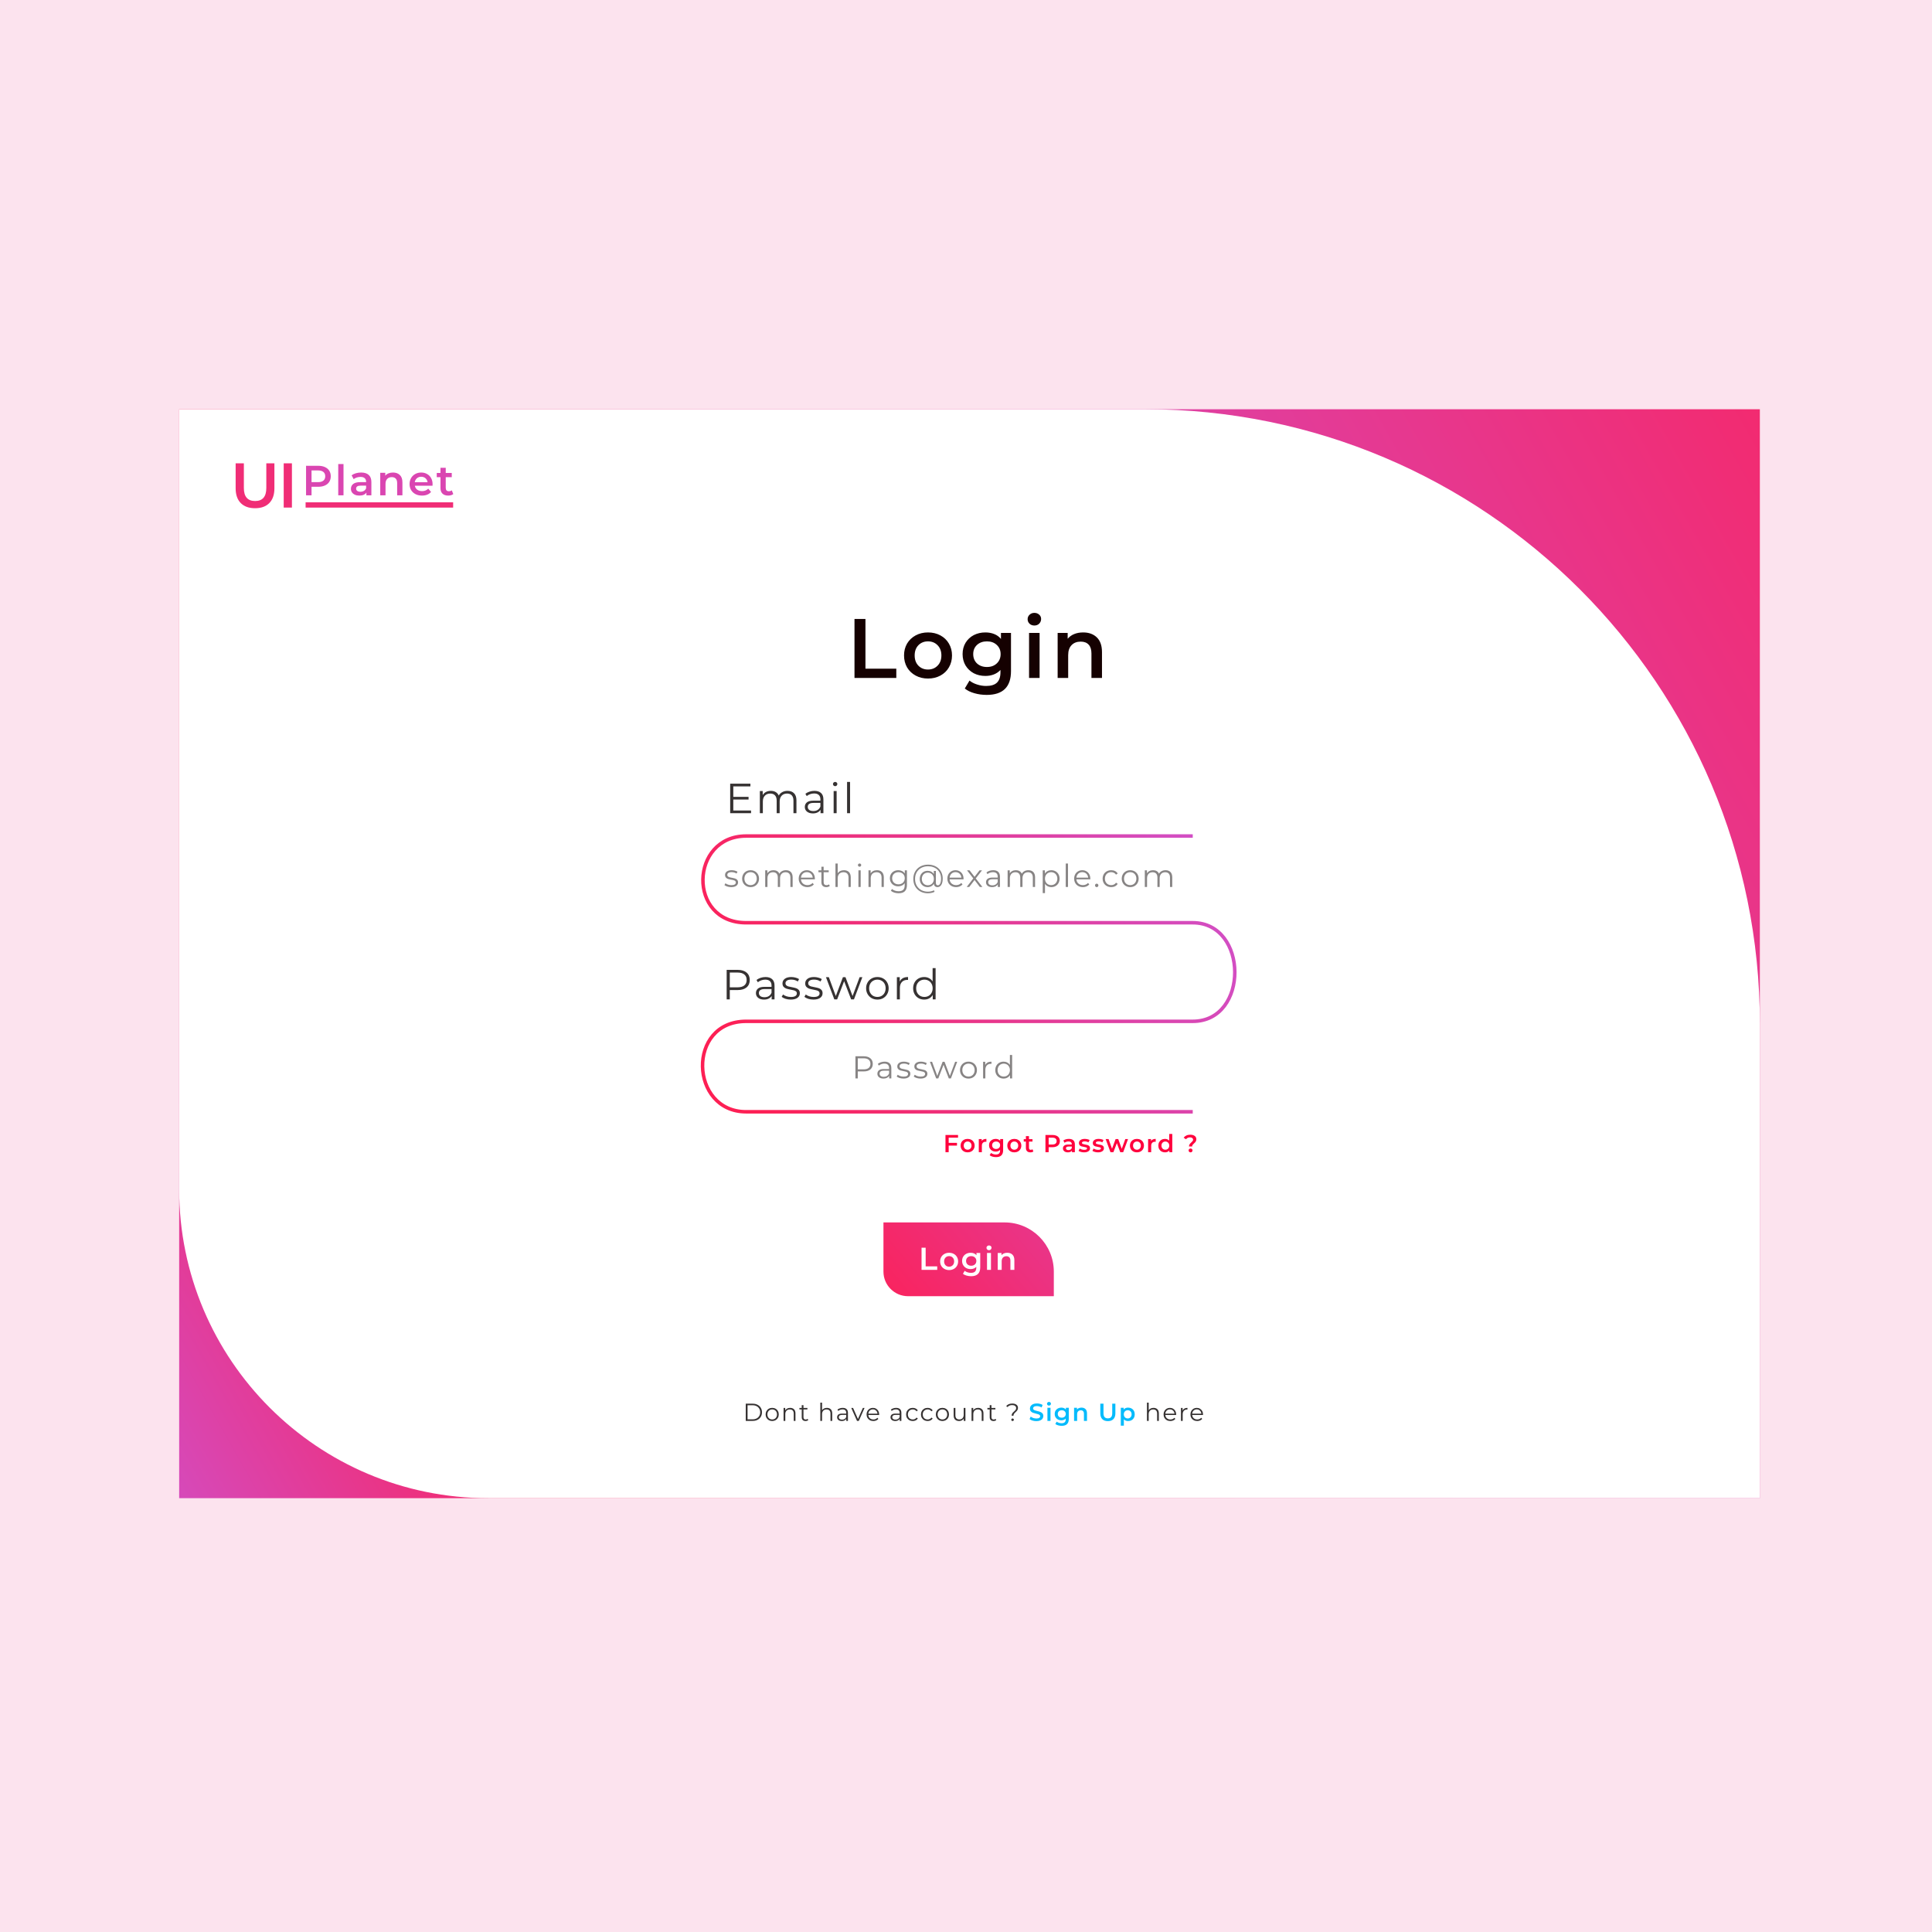 <svg width="1100" height="1100" viewBox="0 0 1100 1100" fill="none" xmlns="http://www.w3.org/2000/svg">
<g filter="url(#filter0_b)">
<rect width="1100" height="1100" fill="#FCE3EE"/>
<g clip-path="url(#clip0)" filter="url(#filter1_dd)">
<rect width="900" height="620" transform="translate(102 233)" fill="white"/>
<rect x="102" y="233" width="900" height="620" fill="url(#paint0_linear)"/>
<path d="M102 233H652C845.3 233 1002 389.7 1002 583V853H278C180.798 853 102 774.202 102 677V233Z" fill="white"/>
<path d="M503 696H572C587.464 696 600 708.536 600 724V738H517C509.268 738 503 731.732 503 724V696Z" fill="url(#paint1_linear)"/>
<path d="M679.1 476H424.817C392.772 476 391.269 525.368 424.817 525.368C458.365 525.368 608.317 525.368 679.1 525.368C710.772 525.368 711.272 581.5 679.1 581.5C640.913 581.5 493.667 581.5 424.817 581.5C390.772 581.5 392.697 633 424.817 633C456.937 633 607.723 633 679.1 633" stroke="url(#paint2_linear)" stroke-width="2"/>
<path d="M416.32 505.09C418.786 505.09 420.226 504.028 420.226 502.39C420.226 498.754 414.088 500.68 414.088 498.124C414.088 497.224 414.844 496.558 416.554 496.558C417.526 496.558 418.516 496.792 419.344 497.368L419.902 496.342C419.11 495.802 417.778 495.46 416.554 495.46C414.142 495.46 412.81 496.612 412.81 498.16C412.81 501.904 418.948 499.96 418.948 502.426C418.948 503.362 418.21 503.974 416.41 503.974C415.078 503.974 413.8 503.506 413.044 502.912L412.468 503.92C413.242 504.586 414.754 505.09 416.32 505.09ZM427.359 505.09C430.131 505.09 432.165 503.074 432.165 500.266C432.165 497.458 430.131 495.46 427.359 495.46C424.587 495.46 422.535 497.458 422.535 500.266C422.535 503.074 424.587 505.09 427.359 505.09ZM427.359 503.956C425.343 503.956 423.831 502.48 423.831 500.266C423.831 498.052 425.343 496.576 427.359 496.576C429.375 496.576 430.869 498.052 430.869 500.266C430.869 502.48 429.375 503.956 427.359 503.956ZM447.482 495.46C445.772 495.46 444.422 496.234 443.738 497.458C443.162 496.126 441.938 495.46 440.372 495.46C438.788 495.46 437.564 496.126 436.898 497.26V495.532H435.674V505H436.952V500.032C436.952 497.872 438.194 496.612 440.12 496.612C441.848 496.612 442.856 497.638 442.856 499.636V505H444.134V500.032C444.134 497.872 445.358 496.612 447.302 496.612C449.012 496.612 450.02 497.638 450.02 499.636V505H451.298V499.51C451.298 496.792 449.786 495.46 447.482 495.46ZM463.961 500.266C463.961 497.422 462.035 495.46 459.371 495.46C456.707 495.46 454.745 497.458 454.745 500.266C454.745 503.074 456.761 505.09 459.713 505.09C461.207 505.09 462.521 504.55 463.367 503.542L462.647 502.714C461.927 503.542 460.901 503.956 459.749 503.956C457.679 503.956 456.167 502.642 456.023 500.662H463.943C463.943 500.518 463.961 500.374 463.961 500.266ZM459.371 496.558C461.225 496.558 462.575 497.854 462.737 499.708H456.023C456.185 497.854 457.535 496.558 459.371 496.558ZM471.998 503.506C471.638 503.83 471.116 503.992 470.594 503.992C469.532 503.992 468.956 503.38 468.956 502.264V496.612H471.836V495.532H468.956V493.462H467.678V495.532H465.986V496.612H467.678V502.336C467.678 504.082 468.668 505.09 470.45 505.09C471.188 505.09 471.944 504.874 472.448 504.424L471.998 503.506ZM480.499 495.46C478.897 495.46 477.655 496.09 476.953 497.188V491.644H475.675V505H476.953V500.032C476.953 497.872 478.231 496.612 480.265 496.612C482.065 496.612 483.109 497.638 483.109 499.636V505H484.387V499.51C484.387 496.792 482.803 495.46 480.499 495.46ZM489.404 493.462C489.944 493.462 490.34 493.048 490.34 492.526C490.34 492.04 489.926 491.644 489.404 491.644C488.882 491.644 488.468 492.058 488.468 492.544C488.468 493.048 488.882 493.462 489.404 493.462ZM488.756 505H490.034V495.532H488.756V505ZM499.314 495.46C497.676 495.46 496.398 496.126 495.714 497.278V495.532H494.49V505H495.768V500.032C495.768 497.872 497.046 496.612 499.08 496.612C500.88 496.612 501.924 497.638 501.924 499.636V505H503.202V499.51C503.202 496.792 501.618 495.46 499.314 495.46ZM515.149 495.532V497.35C514.357 496.108 512.989 495.46 511.405 495.46C508.705 495.46 506.653 497.314 506.653 500.032C506.653 502.75 508.705 504.64 511.405 504.64C512.953 504.64 514.303 504.01 515.095 502.804V504.01C515.095 506.35 513.997 507.448 511.603 507.448C510.145 507.448 508.777 506.962 507.877 506.152L507.229 507.124C508.219 508.06 509.911 508.582 511.639 508.582C514.771 508.582 516.373 507.106 516.373 503.848V495.532H515.149ZM511.531 503.506C509.443 503.506 507.949 502.084 507.949 500.032C507.949 497.98 509.443 496.576 511.531 496.576C513.619 496.576 515.131 497.98 515.131 500.032C515.131 502.084 513.619 503.506 511.531 503.506ZM528.407 492.292C523.439 492.292 520.001 495.64 520.001 500.428C520.001 505.198 523.385 508.6 528.335 508.6C529.541 508.6 531.017 508.33 532.097 507.772L531.791 506.89C530.747 507.43 529.415 507.682 528.335 507.682C523.961 507.682 520.991 504.694 520.991 500.428C520.991 496.162 523.997 493.21 528.407 493.21C532.763 493.21 535.805 496.018 535.805 500.248C535.805 502.678 535.085 504.064 533.969 504.064C533.357 504.064 532.853 503.704 532.853 502.696V495.874H531.683V497.692C530.945 496.486 529.667 495.802 528.119 495.802C525.563 495.802 523.655 497.728 523.655 500.428C523.655 503.146 525.563 505.09 528.119 505.09C529.703 505.09 530.999 504.37 531.719 503.128C531.791 504.37 532.583 505.09 533.753 505.09C535.607 505.09 536.741 503.29 536.741 500.23C536.741 495.514 533.285 492.292 528.407 492.292ZM528.281 504.046C526.283 504.046 524.843 502.588 524.843 500.428C524.843 498.268 526.283 496.846 528.281 496.846C530.225 496.846 531.701 498.25 531.701 500.428C531.701 502.624 530.225 504.046 528.281 504.046ZM548.607 500.266C548.607 497.422 546.681 495.46 544.017 495.46C541.353 495.46 539.391 497.458 539.391 500.266C539.391 503.074 541.407 505.09 544.359 505.09C545.853 505.09 547.167 504.55 548.013 503.542L547.293 502.714C546.573 503.542 545.547 503.956 544.395 503.956C542.325 503.956 540.812 502.642 540.669 500.662H548.589C548.589 500.518 548.607 500.374 548.607 500.266ZM544.017 496.558C545.871 496.558 547.221 497.854 547.383 499.708H540.669C540.831 497.854 542.181 496.558 544.017 496.558ZM559.332 505L555.552 500.14L559.116 495.532H557.712L554.868 499.24L552.024 495.532H550.584L554.148 500.14L550.404 505H551.844L554.868 501.04L557.874 505H559.332ZM565.496 495.46C564.002 495.46 562.598 495.928 561.644 496.738L562.22 497.692C562.994 497.008 564.146 496.576 565.37 496.576C567.134 496.576 568.052 497.458 568.052 499.078V499.654H565.046C562.328 499.654 561.392 500.878 561.392 502.336C561.392 503.974 562.706 505.09 564.848 505.09C566.414 505.09 567.53 504.496 568.106 503.524V505H569.33V499.132C569.33 496.684 567.944 495.46 565.496 495.46ZM565.046 504.082C563.534 504.082 562.652 503.398 562.652 502.3C562.652 501.328 563.246 500.608 565.082 500.608H568.052V502.156C567.548 503.398 566.486 504.082 565.046 504.082ZM585.509 495.46C583.799 495.46 582.449 496.234 581.765 497.458C581.189 496.126 579.965 495.46 578.399 495.46C576.815 495.46 575.591 496.126 574.925 497.26V495.532H573.701V505H574.979V500.032C574.979 497.872 576.221 496.612 578.147 496.612C579.875 496.612 580.883 497.638 580.883 499.636V505H582.161V500.032C582.161 497.872 583.385 496.612 585.329 496.612C587.039 496.612 588.047 497.638 588.047 499.636V505H589.325V499.51C589.325 496.792 587.813 495.46 585.509 495.46ZM598.569 495.46C597.003 495.46 595.689 496.144 594.915 497.404V495.532H593.691V508.492H594.969V503.218C595.761 504.442 597.057 505.09 598.569 505.09C601.269 505.09 603.285 503.146 603.285 500.266C603.285 497.404 601.269 495.46 598.569 495.46ZM598.479 503.956C596.463 503.956 594.951 502.48 594.951 500.266C594.951 498.07 596.463 496.576 598.479 496.576C600.477 496.576 602.007 498.07 602.007 500.266C602.007 502.48 600.477 503.956 598.479 503.956ZM606.79 505H608.068V491.644H606.79V505ZM620.786 500.266C620.786 497.422 618.86 495.46 616.196 495.46C613.532 495.46 611.57 497.458 611.57 500.266C611.57 503.074 613.586 505.09 616.538 505.09C618.032 505.09 619.346 504.55 620.192 503.542L619.472 502.714C618.752 503.542 617.726 503.956 616.574 503.956C614.504 503.956 612.992 502.642 612.848 500.662H620.768C620.768 500.518 620.786 500.374 620.786 500.266ZM616.196 496.558C618.05 496.558 619.4 497.854 619.562 499.708H612.848C613.01 497.854 614.36 496.558 616.196 496.558ZM624.413 505.09C624.935 505.09 625.385 504.658 625.385 504.1C625.385 503.542 624.935 503.128 624.413 503.128C623.891 503.128 623.459 503.542 623.459 504.1C623.459 504.658 623.891 505.09 624.413 505.09ZM632.662 505.09C634.264 505.09 635.614 504.442 636.37 503.218L635.416 502.57C634.768 503.524 633.76 503.956 632.662 503.956C630.592 503.956 629.08 502.498 629.08 500.266C629.08 498.052 630.592 496.576 632.662 496.576C633.76 496.576 634.768 497.026 635.416 497.98L636.37 497.332C635.614 496.09 634.264 495.46 632.662 495.46C629.836 495.46 627.784 497.44 627.784 500.266C627.784 503.092 629.836 505.09 632.662 505.09ZM643.492 505.09C646.264 505.09 648.298 503.074 648.298 500.266C648.298 497.458 646.264 495.46 643.492 495.46C640.72 495.46 638.668 497.458 638.668 500.266C638.668 503.074 640.72 505.09 643.492 505.09ZM643.492 503.956C641.476 503.956 639.964 502.48 639.964 500.266C639.964 498.052 641.476 496.576 643.492 496.576C645.508 496.576 647.002 498.052 647.002 500.266C647.002 502.48 645.508 503.956 643.492 503.956ZM663.615 495.46C661.905 495.46 660.555 496.234 659.871 497.458C659.295 496.126 658.071 495.46 656.505 495.46C654.921 495.46 653.697 496.126 653.031 497.26V495.532H651.807V505H653.085V500.032C653.085 497.872 654.327 496.612 656.253 496.612C657.981 496.612 658.989 497.638 658.989 499.636V505H660.267V500.032C660.267 497.872 661.491 496.612 663.435 496.612C665.145 496.612 666.153 497.638 666.153 499.636V505H667.431V499.51C667.431 496.792 665.919 495.46 663.615 495.46Z" fill="#878484"/>
<path d="M420.024 552.2C422.168 552.2 423.848 552.712 425.064 553.736C426.28 554.76 426.888 556.168 426.888 557.96C426.888 559.752 426.28 561.16 425.064 562.184C423.848 563.192 422.168 563.696 420.024 563.696H415.512V569H413.736V552.2H420.024ZM419.976 562.136C421.64 562.136 422.912 561.776 423.792 561.056C424.672 560.32 425.112 559.288 425.112 557.96C425.112 556.6 424.672 555.56 423.792 554.84C422.912 554.104 421.64 553.736 419.976 553.736H415.512V562.136H419.976ZM435.867 556.28C437.515 556.28 438.779 556.696 439.659 557.528C440.539 558.344 440.979 559.56 440.979 561.176V569H439.347V567.032C438.963 567.688 438.395 568.2 437.643 568.568C436.907 568.936 436.027 569.12 435.003 569.12C433.595 569.12 432.475 568.784 431.643 568.112C430.811 567.44 430.395 566.552 430.395 565.448C430.395 564.376 430.779 563.512 431.547 562.856C432.331 562.2 433.571 561.872 435.267 561.872H439.275V561.104C439.275 560.016 438.971 559.192 438.363 558.632C437.755 558.056 436.867 557.768 435.699 557.768C434.899 557.768 434.131 557.904 433.395 558.176C432.659 558.432 432.027 558.792 431.499 559.256L430.731 557.984C431.371 557.44 432.139 557.024 433.035 556.736C433.931 556.432 434.875 556.28 435.867 556.28ZM435.267 567.776C436.227 567.776 437.051 567.56 437.739 567.128C438.427 566.68 438.939 566.04 439.275 565.208V563.144H435.315C433.155 563.144 432.075 563.896 432.075 565.4C432.075 566.136 432.355 566.72 432.915 567.152C433.475 567.568 434.259 567.776 435.267 567.776ZM450.191 569.12C449.167 569.12 448.183 568.976 447.239 568.688C446.311 568.384 445.583 568.008 445.055 567.56L445.823 566.216C446.351 566.632 447.015 566.976 447.815 567.248C448.615 567.504 449.447 567.632 450.311 567.632C451.463 567.632 452.311 567.456 452.855 567.104C453.415 566.736 453.695 566.224 453.695 565.568C453.695 565.104 453.543 564.744 453.239 564.488C452.935 564.216 452.551 564.016 452.087 563.888C451.623 563.744 451.007 563.608 450.239 563.48C449.215 563.288 448.391 563.096 447.767 562.904C447.143 562.696 446.607 562.352 446.159 561.872C445.727 561.392 445.511 560.728 445.511 559.88C445.511 558.824 445.951 557.96 446.831 557.288C447.711 556.616 448.935 556.28 450.503 556.28C451.319 556.28 452.135 556.392 452.951 556.616C453.767 556.824 454.439 557.104 454.967 557.456L454.223 558.824C453.183 558.104 451.943 557.744 450.503 557.744C449.415 557.744 448.591 557.936 448.031 558.32C447.487 558.704 447.215 559.208 447.215 559.832C447.215 560.312 447.367 560.696 447.671 560.984C447.991 561.272 448.383 561.488 448.847 561.632C449.311 561.76 449.951 561.896 450.767 562.04C451.775 562.232 452.583 562.424 453.191 562.616C453.799 562.808 454.319 563.136 454.751 563.6C455.183 564.064 455.399 564.704 455.399 565.52C455.399 566.624 454.935 567.504 454.007 568.16C453.095 568.8 451.823 569.12 450.191 569.12ZM463.133 569.12C462.109 569.12 461.125 568.976 460.181 568.688C459.253 568.384 458.525 568.008 457.997 567.56L458.765 566.216C459.293 566.632 459.957 566.976 460.757 567.248C461.557 567.504 462.389 567.632 463.253 567.632C464.405 567.632 465.253 567.456 465.797 567.104C466.357 566.736 466.637 566.224 466.637 565.568C466.637 565.104 466.485 564.744 466.181 564.488C465.877 564.216 465.493 564.016 465.029 563.888C464.565 563.744 463.949 563.608 463.181 563.48C462.157 563.288 461.333 563.096 460.709 562.904C460.085 562.696 459.549 562.352 459.101 561.872C458.669 561.392 458.453 560.728 458.453 559.88C458.453 558.824 458.893 557.96 459.773 557.288C460.653 556.616 461.877 556.28 463.445 556.28C464.261 556.28 465.077 556.392 465.893 556.616C466.709 556.824 467.381 557.104 467.909 557.456L467.165 558.824C466.125 558.104 464.885 557.744 463.445 557.744C462.357 557.744 461.533 557.936 460.973 558.32C460.429 558.704 460.157 559.208 460.157 559.832C460.157 560.312 460.309 560.696 460.613 560.984C460.933 561.272 461.325 561.488 461.789 561.632C462.253 561.76 462.893 561.896 463.709 562.04C464.717 562.232 465.525 562.424 466.133 562.616C466.741 562.808 467.261 563.136 467.693 563.6C468.125 564.064 468.341 564.704 468.341 565.52C468.341 566.624 467.877 567.504 466.949 568.16C466.037 568.8 464.765 569.12 463.133 569.12ZM490.985 556.376L486.209 569H484.601L480.617 558.656L476.633 569H475.025L470.273 556.376H471.905L475.865 567.104L479.921 556.376H481.385L485.417 567.104L489.425 556.376H490.985ZM499.559 569.12C498.343 569.12 497.247 568.848 496.271 568.304C495.295 567.744 494.527 566.976 493.967 566C493.407 565.024 493.127 563.92 493.127 562.688C493.127 561.456 493.407 560.352 493.967 559.376C494.527 558.4 495.295 557.64 496.271 557.096C497.247 556.552 498.343 556.28 499.559 556.28C500.775 556.28 501.871 556.552 502.847 557.096C503.823 557.64 504.583 558.4 505.127 559.376C505.687 560.352 505.967 561.456 505.967 562.688C505.967 563.92 505.687 565.024 505.127 566C504.583 566.976 503.823 567.744 502.847 568.304C501.871 568.848 500.775 569.12 499.559 569.12ZM499.559 567.608C500.455 567.608 501.255 567.408 501.959 567.008C502.679 566.592 503.239 566.008 503.639 565.256C504.039 564.504 504.239 563.648 504.239 562.688C504.239 561.728 504.039 560.872 503.639 560.12C503.239 559.368 502.679 558.792 501.959 558.392C501.255 557.976 500.455 557.768 499.559 557.768C498.663 557.768 497.855 557.976 497.135 558.392C496.431 558.792 495.871 559.368 495.455 560.12C495.055 560.872 494.855 561.728 494.855 562.688C494.855 563.648 495.055 564.504 495.455 565.256C495.871 566.008 496.431 566.592 497.135 567.008C497.855 567.408 498.663 567.608 499.559 567.608ZM512.278 558.848C512.678 558 513.27 557.36 514.054 556.928C514.854 556.496 515.838 556.28 517.006 556.28V557.936L516.598 557.912C515.27 557.912 514.23 558.32 513.478 559.136C512.726 559.952 512.35 561.096 512.35 562.568V569H510.646V556.376H512.278V558.848ZM532.694 551.192V569H531.062V566.504C530.55 567.352 529.87 568 529.022 568.448C528.19 568.896 527.246 569.12 526.19 569.12C525.006 569.12 523.934 568.848 522.974 568.304C522.014 567.76 521.262 567 520.718 566.024C520.174 565.048 519.902 563.936 519.902 562.688C519.902 561.44 520.174 560.328 520.718 559.352C521.262 558.376 522.014 557.624 522.974 557.096C523.934 556.552 525.006 556.28 526.19 556.28C527.214 556.28 528.134 556.496 528.95 556.928C529.782 557.344 530.462 557.96 530.99 558.776V551.192H532.694ZM526.334 567.608C527.214 567.608 528.006 567.408 528.71 567.008C529.43 566.592 529.99 566.008 530.39 565.256C530.806 564.504 531.014 563.648 531.014 562.688C531.014 561.728 530.806 560.872 530.39 560.12C529.99 559.368 529.43 558.792 528.71 558.392C528.006 557.976 527.214 557.768 526.334 557.768C525.438 557.768 524.63 557.976 523.91 558.392C523.206 558.792 522.646 559.368 522.23 560.12C521.83 560.872 521.63 561.728 521.63 562.688C521.63 563.648 521.83 564.504 522.23 565.256C522.646 566.008 523.206 566.592 523.91 567.008C524.63 567.408 525.438 567.608 526.334 567.608Z" fill="#363232"/>
<path d="M491.768 601.4C493.376 601.4 494.636 601.784 495.548 602.552C496.46 603.32 496.916 604.376 496.916 605.72C496.916 607.064 496.46 608.12 495.548 608.888C494.636 609.644 493.376 610.022 491.768 610.022H488.384V614H487.052V601.4H491.768ZM491.732 608.852C492.98 608.852 493.934 608.582 494.594 608.042C495.254 607.49 495.584 606.716 495.584 605.72C495.584 604.7 495.254 603.92 494.594 603.38C493.934 602.828 492.98 602.552 491.732 602.552H488.384V608.852H491.732ZM503.65 604.46C504.886 604.46 505.834 604.772 506.494 605.396C507.154 606.008 507.484 606.92 507.484 608.132V614H506.26V612.524C505.972 613.016 505.546 613.4 504.982 613.676C504.43 613.952 503.77 614.09 503.002 614.09C501.946 614.09 501.106 613.838 500.482 613.334C499.858 612.83 499.546 612.164 499.546 611.336C499.546 610.532 499.834 609.884 500.41 609.392C500.998 608.9 501.928 608.654 503.2 608.654H506.206V608.078C506.206 607.262 505.978 606.644 505.522 606.224C505.066 605.792 504.4 605.576 503.524 605.576C502.924 605.576 502.348 605.678 501.796 605.882C501.244 606.074 500.77 606.344 500.374 606.692L499.798 605.738C500.278 605.33 500.854 605.018 501.526 604.802C502.198 604.574 502.906 604.46 503.65 604.46ZM503.2 613.082C503.92 613.082 504.538 612.92 505.054 612.596C505.57 612.26 505.954 611.78 506.206 611.156V609.608H503.236C501.616 609.608 500.806 610.172 500.806 611.3C500.806 611.852 501.016 612.29 501.436 612.614C501.856 612.926 502.444 613.082 503.2 613.082ZM514.393 614.09C513.625 614.09 512.887 613.982 512.179 613.766C511.483 613.538 510.937 613.256 510.541 612.92L511.117 611.912C511.513 612.224 512.011 612.482 512.611 612.686C513.211 612.878 513.835 612.974 514.483 612.974C515.347 612.974 515.983 612.842 516.391 612.578C516.811 612.302 517.021 611.918 517.021 611.426C517.021 611.078 516.907 610.808 516.679 610.616C516.451 610.412 516.163 610.262 515.815 610.166C515.467 610.058 515.005 609.956 514.429 609.86C513.661 609.716 513.043 609.572 512.575 609.428C512.107 609.272 511.705 609.014 511.369 608.654C511.045 608.294 510.883 607.796 510.883 607.16C510.883 606.368 511.213 605.72 511.873 605.216C512.533 604.712 513.451 604.46 514.627 604.46C515.239 604.46 515.851 604.544 516.463 604.712C517.075 604.868 517.579 605.078 517.975 605.342L517.417 606.368C516.637 605.828 515.707 605.558 514.627 605.558C513.811 605.558 513.193 605.702 512.773 605.99C512.365 606.278 512.161 606.656 512.161 607.124C512.161 607.484 512.275 607.772 512.503 607.988C512.743 608.204 513.037 608.366 513.385 608.474C513.733 608.57 514.213 608.672 514.825 608.78C515.581 608.924 516.187 609.068 516.643 609.212C517.099 609.356 517.489 609.602 517.813 609.95C518.137 610.298 518.299 610.778 518.299 611.39C518.299 612.218 517.951 612.878 517.255 613.37C516.571 613.85 515.617 614.09 514.393 614.09ZM524.1 614.09C523.332 614.09 522.594 613.982 521.886 613.766C521.19 613.538 520.644 613.256 520.248 612.92L520.824 611.912C521.22 612.224 521.718 612.482 522.318 612.686C522.918 612.878 523.542 612.974 524.19 612.974C525.054 612.974 525.69 612.842 526.098 612.578C526.518 612.302 526.728 611.918 526.728 611.426C526.728 611.078 526.614 610.808 526.386 610.616C526.158 610.412 525.87 610.262 525.522 610.166C525.174 610.058 524.712 609.956 524.136 609.86C523.368 609.716 522.75 609.572 522.282 609.428C521.814 609.272 521.412 609.014 521.076 608.654C520.752 608.294 520.59 607.796 520.59 607.16C520.59 606.368 520.92 605.72 521.58 605.216C522.24 604.712 523.158 604.46 524.334 604.46C524.946 604.46 525.558 604.544 526.17 604.712C526.782 604.868 527.286 605.078 527.682 605.342L527.124 606.368C526.344 605.828 525.414 605.558 524.334 605.558C523.518 605.558 522.9 605.702 522.48 605.99C522.072 606.278 521.868 606.656 521.868 607.124C521.868 607.484 521.982 607.772 522.21 607.988C522.45 608.204 522.744 608.366 523.092 608.474C523.44 608.57 523.92 608.672 524.532 608.78C525.288 608.924 525.894 609.068 526.35 609.212C526.806 609.356 527.196 609.602 527.52 609.95C527.844 610.298 528.006 610.778 528.006 611.39C528.006 612.218 527.658 612.878 526.962 613.37C526.278 613.85 525.324 614.09 524.1 614.09ZM544.989 604.532L541.407 614H540.201L537.213 606.242L534.225 614H533.019L529.455 604.532H530.679L533.649 612.578L536.691 604.532H537.789L540.813 612.578L543.819 604.532H544.989ZM551.42 614.09C550.508 614.09 549.686 613.886 548.954 613.478C548.222 613.058 547.646 612.482 547.226 611.75C546.806 611.018 546.596 610.19 546.596 609.266C546.596 608.342 546.806 607.514 547.226 606.782C547.646 606.05 548.222 605.48 548.954 605.072C549.686 604.664 550.508 604.46 551.42 604.46C552.332 604.46 553.154 604.664 553.886 605.072C554.618 605.48 555.188 606.05 555.596 606.782C556.016 607.514 556.226 608.342 556.226 609.266C556.226 610.19 556.016 611.018 555.596 611.75C555.188 612.482 554.618 613.058 553.886 613.478C553.154 613.886 552.332 614.09 551.42 614.09ZM551.42 612.956C552.092 612.956 552.692 612.806 553.22 612.506C553.76 612.194 554.18 611.756 554.48 611.192C554.78 610.628 554.93 609.986 554.93 609.266C554.93 608.546 554.78 607.904 554.48 607.34C554.18 606.776 553.76 606.344 553.22 606.044C552.692 605.732 552.092 605.576 551.42 605.576C550.748 605.576 550.142 605.732 549.602 606.044C549.074 606.344 548.654 606.776 548.342 607.34C548.042 607.904 547.892 608.546 547.892 609.266C547.892 609.986 548.042 610.628 548.342 611.192C548.654 611.756 549.074 612.194 549.602 612.506C550.142 612.806 550.748 612.956 551.42 612.956ZM560.959 606.386C561.259 605.75 561.703 605.27 562.291 604.946C562.891 604.622 563.629 604.46 564.505 604.46V605.702L564.199 605.684C563.203 605.684 562.423 605.99 561.859 606.602C561.295 607.214 561.013 608.072 561.013 609.176V614H559.735V604.532H560.959V606.386ZM576.271 600.644V614H575.047V612.128C574.663 612.764 574.153 613.25 573.517 613.586C572.893 613.922 572.185 614.09 571.393 614.09C570.505 614.09 569.701 613.886 568.981 613.478C568.261 613.07 567.697 612.5 567.289 611.768C566.881 611.036 566.677 610.202 566.677 609.266C566.677 608.33 566.881 607.496 567.289 606.764C567.697 606.032 568.261 605.468 568.981 605.072C569.701 604.664 570.505 604.46 571.393 604.46C572.161 604.46 572.851 604.622 573.463 604.946C574.087 605.258 574.597 605.72 574.993 606.332V600.644H576.271ZM571.501 612.956C572.161 612.956 572.755 612.806 573.283 612.506C573.823 612.194 574.243 611.756 574.543 611.192C574.855 610.628 575.011 609.986 575.011 609.266C575.011 608.546 574.855 607.904 574.543 607.34C574.243 606.776 573.823 606.344 573.283 606.044C572.755 605.732 572.161 605.576 571.501 605.576C570.829 605.576 570.223 605.732 569.683 606.044C569.155 606.344 568.735 606.776 568.423 607.34C568.123 607.904 567.973 608.546 567.973 609.266C567.973 609.986 568.123 610.628 568.423 611.192C568.735 611.756 569.155 612.194 569.683 612.506C570.223 612.806 570.829 612.956 571.501 612.956Z" fill="#878484"/>
<path d="M486.512 352.4H492.752V380.72H510.32V386H486.512V352.4ZM528.356 386.336C525.764 386.336 523.428 385.776 521.348 384.656C519.268 383.536 517.636 381.984 516.452 380C515.3 377.984 514.724 375.712 514.724 373.184C514.724 370.656 515.3 368.4 516.452 366.416C517.636 364.432 519.268 362.88 521.348 361.76C523.428 360.64 525.764 360.08 528.356 360.08C530.98 360.08 533.332 360.64 535.412 361.76C537.492 362.88 539.108 364.432 540.26 366.416C541.444 368.4 542.036 370.656 542.036 373.184C542.036 375.712 541.444 377.984 540.26 380C539.108 381.984 537.492 383.536 535.412 384.656C533.332 385.776 530.98 386.336 528.356 386.336ZM528.356 381.2C530.564 381.2 532.388 380.464 533.828 378.992C535.268 377.52 535.988 375.584 535.988 373.184C535.988 370.784 535.268 368.848 533.828 367.376C532.388 365.904 530.564 365.168 528.356 365.168C526.148 365.168 524.324 365.904 522.884 367.376C521.476 368.848 520.772 370.784 520.772 373.184C520.772 375.584 521.476 377.52 522.884 378.992C524.324 380.464 526.148 381.2 528.356 381.2ZM575.614 360.368V382.112C575.614 391.136 571.006 395.648 561.79 395.648C559.326 395.648 556.99 395.328 554.782 394.688C552.574 394.08 550.75 393.184 549.31 392L551.998 387.488C553.118 388.416 554.526 389.152 556.222 389.696C557.95 390.272 559.694 390.56 561.454 390.56C564.27 390.56 566.334 389.92 567.646 388.64C568.958 387.36 569.614 385.408 569.614 382.784V381.44C568.59 382.56 567.342 383.408 565.87 383.984C564.398 384.56 562.782 384.848 561.022 384.848C558.59 384.848 556.382 384.336 554.398 383.312C552.446 382.256 550.894 380.784 549.742 378.896C548.622 377.008 548.062 374.848 548.062 372.416C548.062 369.984 548.622 367.84 549.742 365.984C550.894 364.096 552.446 362.64 554.398 361.616C556.382 360.592 558.59 360.08 561.022 360.08C562.878 360.08 564.558 360.384 566.062 360.992C567.598 361.6 568.878 362.528 569.902 363.776V360.368H575.614ZM561.934 379.76C564.206 379.76 566.062 379.088 567.502 377.744C568.974 376.368 569.71 374.592 569.71 372.416C569.71 370.272 568.974 368.528 567.502 367.184C566.062 365.84 564.206 365.168 561.934 365.168C559.63 365.168 557.742 365.84 556.27 367.184C554.83 368.528 554.11 370.272 554.11 372.416C554.11 374.592 554.83 376.368 556.27 377.744C557.742 379.088 559.63 379.76 561.934 379.76ZM585.902 360.368H591.902V386H585.902V360.368ZM588.926 356.144C587.838 356.144 586.926 355.808 586.19 355.136C585.454 354.432 585.086 353.568 585.086 352.544C585.086 351.52 585.454 350.672 586.19 350C586.926 349.296 587.838 348.944 588.926 348.944C590.014 348.944 590.926 349.28 591.662 349.952C592.398 350.592 592.766 351.408 592.766 352.4C592.766 353.456 592.398 354.352 591.662 355.088C590.958 355.792 590.046 356.144 588.926 356.144ZM616.721 360.08C619.953 360.08 622.545 361.024 624.497 362.912C626.449 364.8 627.425 367.6 627.425 371.312V386H621.425V372.08C621.425 369.84 620.897 368.16 619.841 367.04C618.785 365.888 617.281 365.312 615.329 365.312C613.121 365.312 611.377 365.984 610.097 367.328C608.817 368.64 608.177 370.544 608.177 373.04V386H602.177V360.368H607.889V363.68C608.881 362.496 610.129 361.6 611.633 360.992C613.137 360.384 614.833 360.08 616.721 360.08Z" fill="#150101"/>
<path d="M427.616 461.464V463H415.736V446.2H427.256V447.736H417.512V453.712H426.2V455.224H417.512V461.464H427.616ZM448.375 450.28C449.959 450.28 451.199 450.736 452.095 451.648C453.007 452.56 453.463 453.904 453.463 455.68V463H451.759V455.848C451.759 454.536 451.439 453.536 450.799 452.848C450.175 452.16 449.287 451.816 448.135 451.816C446.823 451.816 445.791 452.224 445.039 453.04C444.287 453.84 443.911 454.952 443.911 456.376V463H442.207V455.848C442.207 454.536 441.887 453.536 441.247 452.848C440.623 452.16 439.727 451.816 438.559 451.816C437.263 451.816 436.231 452.224 435.463 453.04C434.711 453.84 434.335 454.952 434.335 456.376V463H432.631V450.376H434.263V452.68C434.711 451.912 435.335 451.32 436.135 450.904C436.935 450.488 437.855 450.28 438.895 450.28C439.951 450.28 440.863 450.504 441.631 450.952C442.415 451.4 442.999 452.064 443.383 452.944C443.847 452.112 444.511 451.464 445.375 451C446.255 450.52 447.255 450.28 448.375 450.28ZM463.7 450.28C465.348 450.28 466.612 450.696 467.492 451.528C468.372 452.344 468.812 453.56 468.812 455.176V463H467.18V461.032C466.796 461.688 466.228 462.2 465.476 462.568C464.74 462.936 463.86 463.12 462.836 463.12C461.428 463.12 460.308 462.784 459.476 462.112C458.644 461.44 458.228 460.552 458.228 459.448C458.228 458.376 458.612 457.512 459.38 456.856C460.164 456.2 461.404 455.872 463.1 455.872H467.108V455.104C467.108 454.016 466.804 453.192 466.196 452.632C465.588 452.056 464.7 451.768 463.532 451.768C462.732 451.768 461.964 451.904 461.228 452.176C460.492 452.432 459.86 452.792 459.332 453.256L458.564 451.984C459.204 451.44 459.972 451.024 460.868 450.736C461.764 450.432 462.708 450.28 463.7 450.28ZM463.1 461.776C464.06 461.776 464.884 461.56 465.572 461.128C466.26 460.68 466.772 460.04 467.108 459.208V457.144H463.148C460.988 457.144 459.908 457.896 459.908 459.4C459.908 460.136 460.188 460.72 460.748 461.152C461.308 461.568 462.092 461.776 463.1 461.776ZM474.64 450.376H476.344V463H474.64V450.376ZM475.504 447.616C475.152 447.616 474.856 447.496 474.616 447.256C474.376 447.016 474.256 446.728 474.256 446.392C474.256 446.072 474.376 445.792 474.616 445.552C474.856 445.312 475.152 445.192 475.504 445.192C475.856 445.192 476.152 445.312 476.392 445.552C476.632 445.776 476.752 446.048 476.752 446.368C476.752 446.72 476.632 447.016 476.392 447.256C476.152 447.496 475.856 447.616 475.504 447.616ZM482.285 445.192H483.989V463H482.285V445.192Z" fill="#363232"/>
<path d="M524.692 710.4H527.032V721.02H533.62V723H524.692V710.4ZM540.384 723.126C539.411 723.126 538.535 722.916 537.755 722.496C536.975 722.076 536.363 721.494 535.919 720.75C535.487 719.994 535.271 719.142 535.271 718.194C535.271 717.246 535.487 716.4 535.919 715.656C536.363 714.912 536.975 714.33 537.755 713.91C538.535 713.49 539.411 713.28 540.384 713.28C541.367 713.28 542.249 713.49 543.029 713.91C543.81 714.33 544.416 714.912 544.848 715.656C545.292 716.4 545.514 717.246 545.514 718.194C545.514 719.142 545.292 719.994 544.848 720.75C544.416 721.494 543.81 722.076 543.029 722.496C542.249 722.916 541.367 723.126 540.384 723.126ZM540.384 721.2C541.212 721.2 541.896 720.924 542.435 720.372C542.976 719.82 543.246 719.094 543.246 718.194C543.246 717.294 542.976 716.568 542.435 716.016C541.896 715.464 541.212 715.188 540.384 715.188C539.556 715.188 538.871 715.464 538.331 716.016C537.803 716.568 537.539 717.294 537.539 718.194C537.539 719.094 537.803 719.82 538.331 720.372C538.871 720.924 539.556 721.2 540.384 721.2ZM558.105 713.388V721.542C558.105 724.926 556.377 726.618 552.921 726.618C551.997 726.618 551.121 726.498 550.293 726.258C549.465 726.03 548.781 725.694 548.241 725.25L549.249 723.558C549.669 723.906 550.197 724.182 550.833 724.386C551.481 724.602 552.135 724.71 552.795 724.71C553.851 724.71 554.625 724.47 555.117 723.99C555.609 723.51 555.855 722.778 555.855 721.794V721.29C555.471 721.71 555.003 722.028 554.451 722.244C553.899 722.46 553.293 722.568 552.633 722.568C551.721 722.568 550.893 722.376 550.149 721.992C549.417 721.596 548.835 721.044 548.403 720.336C547.983 719.628 547.773 718.818 547.773 717.906C547.773 716.994 547.983 716.19 548.403 715.494C548.835 714.786 549.417 714.24 550.149 713.856C550.893 713.472 551.721 713.28 552.633 713.28C553.329 713.28 553.959 713.394 554.523 713.622C555.099 713.85 555.579 714.198 555.963 714.666V713.388H558.105ZM552.975 720.66C553.827 720.66 554.523 720.408 555.063 719.904C555.615 719.388 555.891 718.722 555.891 717.906C555.891 717.102 555.615 716.448 555.063 715.944C554.523 715.44 553.827 715.188 552.975 715.188C552.111 715.188 551.403 715.44 550.851 715.944C550.311 716.448 550.041 717.102 550.041 717.906C550.041 718.722 550.311 719.388 550.851 719.904C551.403 720.408 552.111 720.66 552.975 720.66ZM561.963 713.388H564.213V723H561.963V713.388ZM563.097 711.804C562.689 711.804 562.347 711.678 562.071 711.426C561.795 711.162 561.657 710.838 561.657 710.454C561.657 710.07 561.795 709.752 562.071 709.5C562.347 709.236 562.689 709.104 563.097 709.104C563.505 709.104 563.847 709.23 564.123 709.482C564.399 709.722 564.537 710.028 564.537 710.4C564.537 710.796 564.399 711.132 564.123 711.408C563.859 711.672 563.517 711.804 563.097 711.804ZM573.52 713.28C574.732 713.28 575.704 713.634 576.436 714.342C577.168 715.05 577.534 716.1 577.534 717.492V723H575.284V717.78C575.284 716.94 575.086 716.31 574.69 715.89C574.294 715.458 573.73 715.242 572.998 715.242C572.17 715.242 571.516 715.494 571.036 715.998C570.556 716.49 570.316 717.204 570.316 718.14V723H568.066V713.388H570.208V714.63C570.58 714.186 571.048 713.85 571.612 713.622C572.176 713.394 572.812 713.28 573.52 713.28Z" fill="white"/>
<path d="M540.136 647.726V650.708H544.868V652.248H540.136V656H538.316V646.2H545.47V647.726H540.136ZM550.917 656.098C550.161 656.098 549.48 655.935 548.873 655.608C548.266 655.281 547.79 654.829 547.445 654.25C547.109 653.662 546.941 652.999 546.941 652.262C546.941 651.525 547.109 650.867 547.445 650.288C547.79 649.709 548.266 649.257 548.873 648.93C549.48 648.603 550.161 648.44 550.917 648.44C551.682 648.44 552.368 648.603 552.975 648.93C553.582 649.257 554.053 649.709 554.389 650.288C554.734 650.867 554.907 651.525 554.907 652.262C554.907 652.999 554.734 653.662 554.389 654.25C554.053 654.829 553.582 655.281 552.975 655.608C552.368 655.935 551.682 656.098 550.917 656.098ZM550.917 654.6C551.561 654.6 552.093 654.385 552.513 653.956C552.933 653.527 553.143 652.962 553.143 652.262C553.143 651.562 552.933 650.997 552.513 650.568C552.093 650.139 551.561 649.924 550.917 649.924C550.273 649.924 549.741 650.139 549.321 650.568C548.91 650.997 548.705 651.562 548.705 652.262C548.705 652.962 548.91 653.527 549.321 653.956C549.741 654.385 550.273 654.6 550.917 654.6ZM558.946 649.616C559.45 648.832 560.337 648.44 561.606 648.44V650.106C561.457 650.078 561.322 650.064 561.2 650.064C560.519 650.064 559.987 650.265 559.604 650.666C559.222 651.058 559.03 651.627 559.03 652.374V656H557.28V648.524H558.946V649.616ZM571.143 648.524V654.866C571.143 657.498 569.799 658.814 567.111 658.814C566.392 658.814 565.711 658.721 565.067 658.534C564.423 658.357 563.891 658.095 563.471 657.75L564.255 656.434C564.581 656.705 564.992 656.919 565.487 657.078C565.991 657.246 566.499 657.33 567.013 657.33C567.834 657.33 568.436 657.143 568.819 656.77C569.201 656.397 569.393 655.827 569.393 655.062V654.67C569.094 654.997 568.73 655.244 568.301 655.412C567.871 655.58 567.4 655.664 566.887 655.664C566.177 655.664 565.533 655.515 564.955 655.216C564.385 654.908 563.933 654.479 563.597 653.928C563.27 653.377 563.107 652.747 563.107 652.038C563.107 651.329 563.27 650.703 563.597 650.162C563.933 649.611 564.385 649.187 564.955 648.888C565.533 648.589 566.177 648.44 566.887 648.44C567.428 648.44 567.918 648.529 568.357 648.706C568.805 648.883 569.178 649.154 569.477 649.518V648.524H571.143ZM567.153 654.18C567.815 654.18 568.357 653.984 568.777 653.592C569.206 653.191 569.421 652.673 569.421 652.038C569.421 651.413 569.206 650.904 568.777 650.512C568.357 650.12 567.815 649.924 567.153 649.924C566.481 649.924 565.93 650.12 565.501 650.512C565.081 650.904 564.871 651.413 564.871 652.038C564.871 652.673 565.081 653.191 565.501 653.592C565.93 653.984 566.481 654.18 567.153 654.18ZM577.503 656.098C576.747 656.098 576.066 655.935 575.459 655.608C574.853 655.281 574.377 654.829 574.031 654.25C573.695 653.662 573.527 652.999 573.527 652.262C573.527 651.525 573.695 650.867 574.031 650.288C574.377 649.709 574.853 649.257 575.459 648.93C576.066 648.603 576.747 648.44 577.503 648.44C578.269 648.44 578.955 648.603 579.561 648.93C580.168 649.257 580.639 649.709 580.975 650.288C581.321 650.867 581.493 651.525 581.493 652.262C581.493 652.999 581.321 653.662 580.975 654.25C580.639 654.829 580.168 655.281 579.561 655.608C578.955 655.935 578.269 656.098 577.503 656.098ZM577.503 654.6C578.147 654.6 578.679 654.385 579.099 653.956C579.519 653.527 579.729 652.962 579.729 652.262C579.729 651.562 579.519 650.997 579.099 650.568C578.679 650.139 578.147 649.924 577.503 649.924C576.859 649.924 576.327 650.139 575.907 650.568C575.497 650.997 575.291 651.562 575.291 652.262C575.291 652.962 575.497 653.527 575.907 653.956C576.327 654.385 576.859 654.6 577.503 654.6ZM588.361 655.594C588.155 655.762 587.903 655.888 587.605 655.972C587.315 656.056 587.007 656.098 586.681 656.098C585.859 656.098 585.225 655.883 584.777 655.454C584.329 655.025 584.105 654.399 584.105 653.578V649.98H582.873V648.58H584.105V646.872H585.855V648.58H587.857V649.98H585.855V653.536C585.855 653.9 585.943 654.18 586.121 654.376C586.298 654.563 586.555 654.656 586.891 654.656C587.283 654.656 587.609 654.553 587.871 654.348L588.361 655.594ZM599.269 646.2C600.119 646.2 600.856 646.34 601.481 646.62C602.116 646.9 602.601 647.301 602.937 647.824C603.273 648.347 603.441 648.967 603.441 649.686C603.441 650.395 603.273 651.016 602.937 651.548C602.601 652.071 602.116 652.472 601.481 652.752C600.856 653.032 600.119 653.172 599.269 653.172H597.057V656H595.237V646.2H599.269ZM599.185 651.632C599.979 651.632 600.581 651.464 600.991 651.128C601.402 650.792 601.607 650.311 601.607 649.686C601.607 649.061 601.402 648.58 600.991 648.244C600.581 647.908 599.979 647.74 599.185 647.74H597.057V651.632H599.185ZM608.579 648.44C609.68 648.44 610.52 648.706 611.099 649.238C611.687 649.761 611.981 650.554 611.981 651.618V656H610.329V655.09C610.114 655.417 609.806 655.669 609.405 655.846C609.013 656.014 608.537 656.098 607.977 656.098C607.417 656.098 606.927 656.005 606.507 655.818C606.087 655.622 605.76 655.356 605.527 655.02C605.303 654.675 605.191 654.287 605.191 653.858C605.191 653.186 605.438 652.649 605.933 652.248C606.437 651.837 607.225 651.632 608.299 651.632H610.231V651.52C610.231 650.997 610.072 650.596 609.755 650.316C609.447 650.036 608.985 649.896 608.369 649.896C607.949 649.896 607.533 649.961 607.123 650.092C606.721 650.223 606.381 650.405 606.101 650.638L605.415 649.364C605.807 649.065 606.278 648.837 606.829 648.678C607.379 648.519 607.963 648.44 608.579 648.44ZM608.341 654.824C608.779 654.824 609.167 654.726 609.503 654.53C609.848 654.325 610.091 654.035 610.231 653.662V652.794H608.425C607.417 652.794 606.913 653.125 606.913 653.788C606.913 654.105 607.039 654.357 607.291 654.544C607.543 654.731 607.893 654.824 608.341 654.824ZM617.237 656.098C616.63 656.098 616.037 656.019 615.459 655.86C614.88 655.701 614.418 655.501 614.073 655.258L614.745 653.928C615.081 654.152 615.482 654.334 615.949 654.474C616.425 654.605 616.891 654.67 617.349 654.67C618.394 654.67 618.917 654.395 618.917 653.844C618.917 653.583 618.781 653.401 618.511 653.298C618.249 653.195 617.825 653.097 617.237 653.004C616.621 652.911 616.117 652.803 615.725 652.682C615.342 652.561 615.006 652.351 614.717 652.052C614.437 651.744 614.297 651.319 614.297 650.778C614.297 650.069 614.591 649.504 615.179 649.084C615.776 648.655 616.579 648.44 617.587 648.44C618.1 648.44 618.613 648.501 619.127 648.622C619.64 648.734 620.06 648.888 620.387 649.084L619.715 650.414C619.08 650.041 618.366 649.854 617.573 649.854C617.059 649.854 616.667 649.933 616.397 650.092C616.135 650.241 616.005 650.442 616.005 650.694C616.005 650.974 616.145 651.175 616.425 651.296C616.714 651.408 617.157 651.515 617.755 651.618C618.352 651.711 618.842 651.819 619.225 651.94C619.607 652.061 619.934 652.267 620.205 652.556C620.485 652.845 620.625 653.256 620.625 653.788C620.625 654.488 620.321 655.048 619.715 655.468C619.108 655.888 618.282 656.098 617.237 656.098ZM625.142 656.098C624.535 656.098 623.942 656.019 623.364 655.86C622.785 655.701 622.323 655.501 621.978 655.258L622.65 653.928C622.986 654.152 623.387 654.334 623.854 654.474C624.33 654.605 624.796 654.67 625.254 654.67C626.299 654.67 626.822 654.395 626.822 653.844C626.822 653.583 626.686 653.401 626.416 653.298C626.154 653.195 625.73 653.097 625.142 653.004C624.526 652.911 624.022 652.803 623.63 652.682C623.247 652.561 622.911 652.351 622.622 652.052C622.342 651.744 622.202 651.319 622.202 650.778C622.202 650.069 622.496 649.504 623.084 649.084C623.681 648.655 624.484 648.44 625.492 648.44C626.005 648.44 626.518 648.501 627.032 648.622C627.545 648.734 627.965 648.888 628.292 649.084L627.62 650.414C626.985 650.041 626.271 649.854 625.478 649.854C624.964 649.854 624.572 649.933 624.302 650.092C624.04 650.241 623.91 650.442 623.91 650.694C623.91 650.974 624.05 651.175 624.33 651.296C624.619 651.408 625.062 651.515 625.66 651.618C626.257 651.711 626.747 651.819 627.13 651.94C627.512 652.061 627.839 652.267 628.11 652.556C628.39 652.845 628.53 653.256 628.53 653.788C628.53 654.488 628.226 655.048 627.62 655.468C627.013 655.888 626.187 656.098 625.142 656.098ZM642.262 648.524L639.504 656H637.824L635.892 650.848L633.932 656H632.252L629.508 648.524H631.16L633.134 654.04L635.192 648.524H636.662L638.678 654.068L640.708 648.524H642.262ZM647.32 656.098C646.564 656.098 645.883 655.935 645.276 655.608C644.669 655.281 644.193 654.829 643.848 654.25C643.512 653.662 643.344 652.999 643.344 652.262C643.344 651.525 643.512 650.867 643.848 650.288C644.193 649.709 644.669 649.257 645.276 648.93C645.883 648.603 646.564 648.44 647.32 648.44C648.085 648.44 648.771 648.603 649.378 648.93C649.985 649.257 650.456 649.709 650.792 650.288C651.137 650.867 651.31 651.525 651.31 652.262C651.31 652.999 651.137 653.662 650.792 654.25C650.456 654.829 649.985 655.281 649.378 655.608C648.771 655.935 648.085 656.098 647.32 656.098ZM647.32 654.6C647.964 654.6 648.496 654.385 648.916 653.956C649.336 653.527 649.546 652.962 649.546 652.262C649.546 651.562 649.336 650.997 648.916 650.568C648.496 650.139 647.964 649.924 647.32 649.924C646.676 649.924 646.144 650.139 645.724 650.568C645.313 650.997 645.108 651.562 645.108 652.262C645.108 652.962 645.313 653.527 645.724 653.956C646.144 654.385 646.676 654.6 647.32 654.6ZM655.35 649.616C655.854 648.832 656.74 648.44 658.01 648.44V650.106C657.86 650.078 657.725 650.064 657.604 650.064C656.922 650.064 656.39 650.265 656.008 650.666C655.625 651.058 655.434 651.627 655.434 652.374V656H653.684V648.524H655.35V649.616ZM667.448 645.612V656H665.768V655.034C665.478 655.389 665.119 655.655 664.69 655.832C664.27 656.009 663.803 656.098 663.29 656.098C662.571 656.098 661.922 655.939 661.344 655.622C660.774 655.305 660.326 654.857 660 654.278C659.673 653.69 659.51 653.018 659.51 652.262C659.51 651.506 659.673 650.839 660 650.26C660.326 649.681 660.774 649.233 661.344 648.916C661.922 648.599 662.571 648.44 663.29 648.44C663.784 648.44 664.237 648.524 664.648 648.692C665.058 648.86 665.408 649.112 665.698 649.448V645.612H667.448ZM663.5 654.6C663.92 654.6 664.298 654.507 664.634 654.32C664.97 654.124 665.236 653.849 665.432 653.494C665.628 653.139 665.726 652.729 665.726 652.262C665.726 651.795 665.628 651.385 665.432 651.03C665.236 650.675 664.97 650.405 664.634 650.218C664.298 650.022 663.92 649.924 663.5 649.924C663.08 649.924 662.702 650.022 662.366 650.218C662.03 650.405 661.764 650.675 661.568 651.03C661.372 651.385 661.274 651.795 661.274 652.262C661.274 652.729 661.372 653.139 661.568 653.494C661.764 653.849 662.03 654.124 662.366 654.32C662.702 654.507 663.08 654.6 663.5 654.6ZM676.966 652.752C676.966 652.248 677.078 651.833 677.302 651.506C677.536 651.17 677.872 650.806 678.31 650.414C678.646 650.115 678.894 649.859 679.052 649.644C679.22 649.42 679.304 649.168 679.304 648.888C679.304 648.496 679.146 648.179 678.828 647.936C678.511 647.693 678.086 647.572 677.554 647.572C676.546 647.572 675.786 647.931 675.272 648.65L673.914 647.768C674.316 647.217 674.834 646.797 675.468 646.508C676.103 646.209 676.85 646.06 677.708 646.06C678.754 646.06 679.584 646.289 680.2 646.746C680.826 647.194 681.138 647.815 681.138 648.608C681.138 648.991 681.073 649.327 680.942 649.616C680.821 649.905 680.672 650.153 680.494 650.358C680.317 650.554 680.084 650.783 679.794 651.044C679.44 651.361 679.174 651.641 678.996 651.884C678.828 652.127 678.744 652.416 678.744 652.752H676.966ZM677.862 656.098C677.536 656.098 677.265 655.995 677.05 655.79C676.845 655.575 676.742 655.314 676.742 655.006C676.742 654.698 676.845 654.441 677.05 654.236C677.265 654.031 677.536 653.928 677.862 653.928C678.18 653.928 678.441 654.031 678.646 654.236C678.861 654.441 678.968 654.698 678.968 655.006C678.968 655.314 678.861 655.575 678.646 655.79C678.441 655.995 678.18 656.098 677.862 656.098Z" fill="#FF003D"/>
<path d="M424.596 799.2H428.586C429.622 799.2 430.537 799.41 431.33 799.83C432.123 800.241 432.739 800.819 433.178 801.566C433.617 802.303 433.836 803.148 433.836 804.1C433.836 805.052 433.617 805.901 433.178 806.648C432.739 807.385 432.123 807.964 431.33 808.384C430.537 808.795 429.622 809 428.586 809H424.596V799.2ZM428.53 808.104C429.389 808.104 430.14 807.936 430.784 807.6C431.428 807.255 431.927 806.783 432.282 806.186C432.637 805.579 432.814 804.884 432.814 804.1C432.814 803.316 432.637 802.625 432.282 802.028C431.927 801.421 431.428 800.95 430.784 800.614C430.14 800.269 429.389 800.096 428.53 800.096H425.632V808.104H428.53ZM439.662 809.07C438.953 809.07 438.314 808.911 437.744 808.594C437.175 808.267 436.727 807.819 436.4 807.25C436.074 806.681 435.91 806.037 435.91 805.318C435.91 804.599 436.074 803.955 436.4 803.386C436.727 802.817 437.175 802.373 437.744 802.056C438.314 801.739 438.953 801.58 439.662 801.58C440.372 801.58 441.011 801.739 441.58 802.056C442.15 802.373 442.593 802.817 442.91 803.386C443.237 803.955 443.4 804.599 443.4 805.318C443.4 806.037 443.237 806.681 442.91 807.25C442.593 807.819 442.15 808.267 441.58 808.594C441.011 808.911 440.372 809.07 439.662 809.07ZM439.662 808.188C440.185 808.188 440.652 808.071 441.062 807.838C441.482 807.595 441.809 807.255 442.042 806.816C442.276 806.377 442.392 805.878 442.392 805.318C442.392 804.758 442.276 804.259 442.042 803.82C441.809 803.381 441.482 803.045 441.062 802.812C440.652 802.569 440.185 802.448 439.662 802.448C439.14 802.448 438.668 802.569 438.248 802.812C437.838 803.045 437.511 803.381 437.268 803.82C437.035 804.259 436.918 804.758 436.918 805.318C436.918 805.878 437.035 806.377 437.268 806.816C437.511 807.255 437.838 807.595 438.248 807.838C438.668 808.071 439.14 808.188 439.662 808.188ZM449.882 801.58C450.806 801.58 451.538 801.851 452.08 802.392C452.63 802.924 452.906 803.703 452.906 804.73V809H451.912V804.828C451.912 804.063 451.72 803.479 451.338 803.078C450.955 802.677 450.409 802.476 449.7 802.476C448.906 802.476 448.276 802.714 447.81 803.19C447.352 803.657 447.124 804.305 447.124 805.136V809H446.13V801.636H447.082V802.994C447.352 802.546 447.726 802.201 448.202 801.958C448.687 801.706 449.247 801.58 449.882 801.58ZM460.182 808.552C459.996 808.72 459.762 808.851 459.482 808.944C459.212 809.028 458.927 809.07 458.628 809.07C457.938 809.07 457.406 808.883 457.032 808.51C456.659 808.137 456.472 807.609 456.472 806.928V802.476H455.156V801.636H456.472V800.026H457.466V801.636H459.706V802.476H457.466V806.872C457.466 807.311 457.574 807.647 457.788 807.88C458.012 808.104 458.33 808.216 458.74 808.216C458.946 808.216 459.142 808.183 459.328 808.118C459.524 808.053 459.692 807.959 459.832 807.838L460.182 808.552ZM470.808 801.58C471.732 801.58 472.465 801.851 473.006 802.392C473.557 802.924 473.832 803.703 473.832 804.73V809H472.838V804.828C472.838 804.063 472.647 803.479 472.264 803.078C471.881 802.677 471.335 802.476 470.626 802.476C469.833 802.476 469.203 802.714 468.736 803.19C468.279 803.657 468.05 804.305 468.05 805.136V809H467.056V798.612H468.05V802.924C468.321 802.495 468.694 802.163 469.17 801.93C469.646 801.697 470.192 801.58 470.808 801.58ZM479.807 801.58C480.768 801.58 481.505 801.823 482.019 802.308C482.532 802.784 482.789 803.493 482.789 804.436V809H481.837V807.852C481.613 808.235 481.281 808.533 480.843 808.748C480.413 808.963 479.9 809.07 479.303 809.07C478.481 809.07 477.828 808.874 477.343 808.482C476.857 808.09 476.615 807.572 476.615 806.928C476.615 806.303 476.839 805.799 477.287 805.416C477.744 805.033 478.467 804.842 479.457 804.842H481.795V804.394C481.795 803.759 481.617 803.279 481.263 802.952C480.908 802.616 480.39 802.448 479.709 802.448C479.242 802.448 478.794 802.527 478.365 802.686C477.935 802.835 477.567 803.045 477.259 803.316L476.811 802.574C477.184 802.257 477.632 802.014 478.155 801.846C478.677 801.669 479.228 801.58 479.807 801.58ZM479.457 808.286C480.017 808.286 480.497 808.16 480.899 807.908C481.3 807.647 481.599 807.273 481.795 806.788V805.584H479.485C478.225 805.584 477.595 806.023 477.595 806.9C477.595 807.329 477.758 807.67 478.085 807.922C478.411 808.165 478.869 808.286 479.457 808.286ZM492.24 801.636L488.964 809H487.942L484.68 801.636H485.716L488.474 807.908L491.26 801.636H492.24ZM500.546 805.626H494.386C494.442 806.391 494.736 807.012 495.268 807.488C495.8 807.955 496.472 808.188 497.284 808.188C497.742 808.188 498.162 808.109 498.544 807.95C498.927 807.782 499.258 807.539 499.538 807.222L500.098 807.866C499.772 808.258 499.361 808.557 498.866 808.762C498.381 808.967 497.844 809.07 497.256 809.07C496.5 809.07 495.828 808.911 495.24 808.594C494.662 808.267 494.209 807.819 493.882 807.25C493.556 806.681 493.392 806.037 493.392 805.318C493.392 804.599 493.546 803.955 493.854 803.386C494.172 802.817 494.601 802.373 495.142 802.056C495.693 801.739 496.309 801.58 496.99 801.58C497.672 801.58 498.283 801.739 498.824 802.056C499.366 802.373 499.79 802.817 500.098 803.386C500.406 803.946 500.56 804.59 500.56 805.318L500.546 805.626ZM496.99 802.434C496.281 802.434 495.684 802.663 495.198 803.12C494.722 803.568 494.452 804.156 494.386 804.884H499.608C499.543 804.156 499.268 803.568 498.782 803.12C498.306 802.663 497.709 802.434 496.99 802.434ZM510.224 801.58C511.185 801.58 511.922 801.823 512.436 802.308C512.949 802.784 513.206 803.493 513.206 804.436V809H512.254V807.852C512.03 808.235 511.698 808.533 511.26 808.748C510.83 808.963 510.317 809.07 509.72 809.07C508.898 809.07 508.245 808.874 507.76 808.482C507.274 808.09 507.032 807.572 507.032 806.928C507.032 806.303 507.256 805.799 507.704 805.416C508.161 805.033 508.884 804.842 509.874 804.842H512.212V804.394C512.212 803.759 512.034 803.279 511.68 802.952C511.325 802.616 510.807 802.448 510.126 802.448C509.659 802.448 509.211 802.527 508.782 802.686C508.352 802.835 507.984 803.045 507.676 803.316L507.228 802.574C507.601 802.257 508.049 802.014 508.572 801.846C509.094 801.669 509.645 801.58 510.224 801.58ZM509.874 808.286C510.434 808.286 510.914 808.16 511.316 807.908C511.717 807.647 512.016 807.273 512.212 806.788V805.584H509.902C508.642 805.584 508.012 806.023 508.012 806.9C508.012 807.329 508.175 807.67 508.502 807.922C508.828 808.165 509.286 808.286 509.874 808.286ZM519.685 809.07C518.957 809.07 518.304 808.911 517.725 808.594C517.156 808.277 516.708 807.833 516.381 807.264C516.054 806.685 515.891 806.037 515.891 805.318C515.891 804.599 516.054 803.955 516.381 803.386C516.708 802.817 517.156 802.373 517.725 802.056C518.304 801.739 518.957 801.58 519.685 801.58C520.32 801.58 520.884 801.706 521.379 801.958C521.883 802.201 522.28 802.56 522.569 803.036L521.827 803.54C521.584 803.176 521.276 802.905 520.903 802.728C520.53 802.541 520.124 802.448 519.685 802.448C519.153 802.448 518.672 802.569 518.243 802.812C517.823 803.045 517.492 803.381 517.249 803.82C517.016 804.259 516.899 804.758 516.899 805.318C516.899 805.887 517.016 806.391 517.249 806.83C517.492 807.259 517.823 807.595 518.243 807.838C518.672 808.071 519.153 808.188 519.685 808.188C520.124 808.188 520.53 808.099 520.903 807.922C521.276 807.745 521.584 807.474 521.827 807.11L522.569 807.614C522.28 808.09 521.883 808.454 521.379 808.706C520.875 808.949 520.31 809.07 519.685 809.07ZM528.151 809.07C527.423 809.07 526.769 808.911 526.191 808.594C525.621 808.277 525.173 807.833 524.847 807.264C524.52 806.685 524.357 806.037 524.357 805.318C524.357 804.599 524.52 803.955 524.847 803.386C525.173 802.817 525.621 802.373 526.191 802.056C526.769 801.739 527.423 801.58 528.151 801.58C528.785 801.58 529.35 801.706 529.845 801.958C530.349 802.201 530.745 802.56 531.035 803.036L530.293 803.54C530.05 803.176 529.742 802.905 529.369 802.728C528.995 802.541 528.589 802.448 528.151 802.448C527.619 802.448 527.138 802.569 526.709 802.812C526.289 803.045 525.957 803.381 525.715 803.82C525.481 804.259 525.365 804.758 525.365 805.318C525.365 805.887 525.481 806.391 525.715 806.83C525.957 807.259 526.289 807.595 526.709 807.838C527.138 808.071 527.619 808.188 528.151 808.188C528.589 808.188 528.995 808.099 529.369 807.922C529.742 807.745 530.05 807.474 530.293 807.11L531.035 807.614C530.745 808.09 530.349 808.454 529.845 808.706C529.341 808.949 528.776 809.07 528.151 809.07ZM536.574 809.07C535.865 809.07 535.225 808.911 534.656 808.594C534.087 808.267 533.639 807.819 533.312 807.25C532.985 806.681 532.822 806.037 532.822 805.318C532.822 804.599 532.985 803.955 533.312 803.386C533.639 802.817 534.087 802.373 534.656 802.056C535.225 801.739 535.865 801.58 536.574 801.58C537.283 801.58 537.923 801.739 538.492 802.056C539.061 802.373 539.505 802.817 539.822 803.386C540.149 803.955 540.312 804.599 540.312 805.318C540.312 806.037 540.149 806.681 539.822 807.25C539.505 807.819 539.061 808.267 538.492 808.594C537.923 808.911 537.283 809.07 536.574 809.07ZM536.574 808.188C537.097 808.188 537.563 808.071 537.974 807.838C538.394 807.595 538.721 807.255 538.954 806.816C539.187 806.377 539.304 805.878 539.304 805.318C539.304 804.758 539.187 804.259 538.954 803.82C538.721 803.381 538.394 803.045 537.974 802.812C537.563 802.569 537.097 802.448 536.574 802.448C536.051 802.448 535.58 802.569 535.16 802.812C534.749 803.045 534.423 803.381 534.18 803.82C533.947 804.259 533.83 804.758 533.83 805.318C533.83 805.878 533.947 806.377 534.18 806.816C534.423 807.255 534.749 807.595 535.16 807.838C535.58 808.071 536.051 808.188 536.574 808.188ZM549.677 801.636V809H548.725V807.656C548.464 808.104 548.105 808.454 547.647 808.706C547.19 808.949 546.667 809.07 546.079 809.07C545.118 809.07 544.357 808.804 543.797 808.272C543.247 807.731 542.971 806.942 542.971 805.906V801.636H543.965V805.808C543.965 806.583 544.157 807.171 544.539 807.572C544.922 807.973 545.468 808.174 546.177 808.174C546.952 808.174 547.563 807.941 548.011 807.474C548.459 806.998 548.683 806.34 548.683 805.5V801.636H549.677ZM556.913 801.58C557.837 801.58 558.57 801.851 559.111 802.392C559.662 802.924 559.937 803.703 559.937 804.73V809H558.943V804.828C558.943 804.063 558.752 803.479 558.369 803.078C557.987 802.677 557.441 802.476 556.731 802.476C555.938 802.476 555.308 802.714 554.841 803.19C554.384 803.657 554.155 804.305 554.155 805.136V809H553.161V801.636H554.113V802.994C554.384 802.546 554.757 802.201 555.233 801.958C555.719 801.706 556.279 801.58 556.913 801.58ZM567.214 808.552C567.027 808.72 566.794 808.851 566.514 808.944C566.243 809.028 565.959 809.07 565.66 809.07C564.969 809.07 564.437 808.883 564.064 808.51C563.691 808.137 563.504 807.609 563.504 806.928V802.476H562.188V801.636H563.504V800.026H564.498V801.636H566.738V802.476H564.498V806.872C564.498 807.311 564.605 807.647 564.82 807.88C565.044 808.104 565.361 808.216 565.772 808.216C565.977 808.216 566.173 808.183 566.36 808.118C566.556 808.053 566.724 807.959 566.864 807.838L567.214 808.552ZM575.992 806.06C575.992 805.677 576.052 805.341 576.174 805.052C576.304 804.763 576.463 804.515 576.65 804.31C576.836 804.105 577.079 803.871 577.378 803.61C577.779 803.255 578.073 802.947 578.26 802.686C578.456 802.415 578.554 802.089 578.554 801.706C578.554 801.193 578.353 800.782 577.952 800.474C577.55 800.157 577 799.998 576.3 799.998C575.142 799.998 574.251 800.376 573.626 801.132L572.884 800.572C573.677 799.601 574.839 799.116 576.37 799.116C577.35 799.116 578.129 799.335 578.708 799.774C579.296 800.213 579.59 800.805 579.59 801.552C579.59 801.935 579.524 802.275 579.394 802.574C579.272 802.863 579.118 803.111 578.932 803.316C578.754 803.521 578.516 803.759 578.218 804.03C577.816 804.394 577.518 804.721 577.322 805.01C577.126 805.29 577.028 805.64 577.028 806.06H575.992ZM576.51 809.07C576.304 809.07 576.132 809 575.992 808.86C575.852 808.711 575.782 808.538 575.782 808.342C575.782 808.137 575.852 807.969 575.992 807.838C576.132 807.698 576.304 807.628 576.51 807.628C576.724 807.628 576.902 807.698 577.042 807.838C577.182 807.969 577.252 808.137 577.252 808.342C577.252 808.538 577.177 808.711 577.028 808.86C576.888 809 576.715 809.07 576.51 809.07ZM656.781 801.58C657.705 801.58 658.438 801.851 658.979 802.392C659.53 802.924 659.805 803.703 659.805 804.73V809H658.811V804.828C658.811 804.063 658.62 803.479 658.237 803.078C657.854 802.677 657.308 802.476 656.599 802.476C655.806 802.476 655.176 802.714 654.709 803.19C654.252 803.657 654.023 804.305 654.023 805.136V809H653.029V798.612H654.023V802.924C654.294 802.495 654.667 802.163 655.143 801.93C655.619 801.697 656.165 801.58 656.781 801.58ZM669.643 805.626H663.483C663.539 806.391 663.833 807.012 664.365 807.488C664.897 807.955 665.569 808.188 666.381 808.188C666.838 808.188 667.258 808.109 667.641 807.95C668.024 807.782 668.355 807.539 668.635 807.222L669.195 807.866C668.868 808.258 668.458 808.557 667.963 808.762C667.478 808.967 666.941 809.07 666.353 809.07C665.597 809.07 664.925 808.911 664.337 808.594C663.758 808.267 663.306 807.819 662.979 807.25C662.652 806.681 662.489 806.037 662.489 805.318C662.489 804.599 662.643 803.955 662.951 803.386C663.268 802.817 663.698 802.373 664.239 802.056C664.79 801.739 665.406 801.58 666.087 801.58C666.768 801.58 667.38 801.739 667.921 802.056C668.462 802.373 668.887 802.817 669.195 803.386C669.503 803.946 669.657 804.59 669.657 805.318L669.643 805.626ZM666.087 802.434C665.378 802.434 664.78 802.663 664.295 803.12C663.819 803.568 663.548 804.156 663.483 804.884H668.705C668.64 804.156 668.364 803.568 667.879 803.12C667.403 802.663 666.806 802.434 666.087 802.434ZM673.332 803.078C673.565 802.583 673.911 802.21 674.368 801.958C674.835 801.706 675.409 801.58 676.09 801.58V802.546L675.852 802.532C675.077 802.532 674.471 802.77 674.032 803.246C673.593 803.722 673.374 804.389 673.374 805.248V809H672.38V801.636H673.332V803.078ZM684.934 805.626H678.774C678.83 806.391 679.124 807.012 679.656 807.488C680.188 807.955 680.86 808.188 681.672 808.188C682.129 808.188 682.549 808.109 682.932 807.95C683.314 807.782 683.646 807.539 683.926 807.222L684.486 807.866C684.159 808.258 683.748 808.557 683.254 808.762C682.768 808.967 682.232 809.07 681.644 809.07C680.888 809.07 680.216 808.911 679.628 808.594C679.049 808.267 678.596 807.819 678.27 807.25C677.943 806.681 677.78 806.037 677.78 805.318C677.78 804.599 677.934 803.955 678.242 803.386C678.559 802.817 678.988 802.373 679.53 802.056C680.08 801.739 680.696 801.58 681.378 801.58C682.059 801.58 682.67 801.739 683.212 802.056C683.753 802.373 684.178 802.817 684.486 803.386C684.794 803.946 684.948 804.59 684.948 805.318L684.934 805.626ZM681.378 802.434C680.668 802.434 680.071 802.663 679.586 803.12C679.11 803.568 678.839 804.156 678.774 804.884H683.996C683.93 804.156 683.655 803.568 683.17 803.12C682.694 802.663 682.096 802.434 681.378 802.434Z" fill="#363232"/>
<path d="M590.063 809.14C589.307 809.14 588.574 809.033 587.865 808.818C587.165 808.603 586.61 808.319 586.199 807.964L586.829 806.55C587.23 806.867 587.72 807.129 588.299 807.334C588.887 807.53 589.475 807.628 590.063 807.628C590.791 807.628 591.332 807.511 591.687 807.278C592.051 807.045 592.233 806.737 592.233 806.354C592.233 806.074 592.13 805.845 591.925 805.668C591.729 805.481 591.477 805.337 591.169 805.234C590.861 805.131 590.441 805.015 589.909 804.884C589.162 804.707 588.556 804.529 588.089 804.352C587.632 804.175 587.235 803.899 586.899 803.526C586.572 803.143 586.409 802.63 586.409 801.986C586.409 801.445 586.554 800.955 586.843 800.516C587.142 800.068 587.585 799.713 588.173 799.452C588.77 799.191 589.498 799.06 590.357 799.06C590.954 799.06 591.542 799.135 592.121 799.284C592.7 799.433 593.199 799.648 593.619 799.928L593.045 801.342C592.616 801.09 592.168 800.899 591.701 800.768C591.234 800.637 590.782 800.572 590.343 800.572C589.624 800.572 589.088 800.693 588.733 800.936C588.388 801.179 588.215 801.501 588.215 801.902C588.215 802.182 588.313 802.411 588.509 802.588C588.714 802.765 588.971 802.905 589.279 803.008C589.587 803.111 590.007 803.227 590.539 803.358C591.267 803.526 591.864 803.703 592.331 803.89C592.798 804.067 593.194 804.343 593.521 804.716C593.857 805.089 594.025 805.593 594.025 806.228C594.025 806.769 593.876 807.259 593.577 807.698C593.288 808.137 592.844 808.487 592.247 808.748C591.65 809.009 590.922 809.14 590.063 809.14ZM596.362 801.524H598.112V809H596.362V801.524ZM597.244 800.292C596.926 800.292 596.66 800.194 596.446 799.998C596.231 799.793 596.124 799.541 596.124 799.242C596.124 798.943 596.231 798.696 596.446 798.5C596.66 798.295 596.926 798.192 597.244 798.192C597.561 798.192 597.827 798.29 598.042 798.486C598.256 798.673 598.364 798.911 598.364 799.2C598.364 799.508 598.256 799.769 598.042 799.984C597.836 800.189 597.57 800.292 597.244 800.292ZM608.529 801.524V807.866C608.529 810.498 607.185 811.814 604.497 811.814C603.778 811.814 603.097 811.721 602.453 811.534C601.809 811.357 601.277 811.095 600.857 810.75L601.641 809.434C601.967 809.705 602.378 809.919 602.873 810.078C603.377 810.246 603.885 810.33 604.399 810.33C605.22 810.33 605.822 810.143 606.205 809.77C606.587 809.397 606.779 808.827 606.779 808.062V807.67C606.48 807.997 606.116 808.244 605.687 808.412C605.257 808.58 604.786 808.664 604.273 808.664C603.563 808.664 602.919 808.515 602.341 808.216C601.771 807.908 601.319 807.479 600.983 806.928C600.656 806.377 600.493 805.747 600.493 805.038C600.493 804.329 600.656 803.703 600.983 803.162C601.319 802.611 601.771 802.187 602.341 801.888C602.919 801.589 603.563 801.44 604.273 801.44C604.814 801.44 605.304 801.529 605.743 801.706C606.191 801.883 606.564 802.154 606.863 802.518V801.524H608.529ZM604.539 807.18C605.201 807.18 605.743 806.984 606.163 806.592C606.592 806.191 606.807 805.673 606.807 805.038C606.807 804.413 606.592 803.904 606.163 803.512C605.743 803.12 605.201 802.924 604.539 802.924C603.867 802.924 603.316 803.12 602.887 803.512C602.467 803.904 602.257 804.413 602.257 805.038C602.257 805.673 602.467 806.191 602.887 806.592C603.316 806.984 603.867 807.18 604.539 807.18ZM615.771 801.44C616.714 801.44 617.47 801.715 618.039 802.266C618.609 802.817 618.893 803.633 618.893 804.716V809H617.143V804.94C617.143 804.287 616.989 803.797 616.681 803.47C616.373 803.134 615.935 802.966 615.365 802.966C614.721 802.966 614.213 803.162 613.839 803.554C613.466 803.937 613.279 804.492 613.279 805.22V809H611.529V801.524H613.195V802.49C613.485 802.145 613.849 801.883 614.287 801.706C614.726 801.529 615.221 801.44 615.771 801.44ZM630.764 809.14C629.411 809.14 628.356 808.762 627.6 808.006C626.844 807.241 626.466 806.149 626.466 804.73V799.2H628.286V804.66C628.286 806.583 629.117 807.544 630.778 807.544C632.43 807.544 633.256 806.583 633.256 804.66V799.2H635.048V804.73C635.048 806.149 634.67 807.241 633.914 808.006C633.168 808.762 632.118 809.14 630.764 809.14ZM642.273 801.44C643.001 801.44 643.65 801.599 644.219 801.916C644.798 802.233 645.251 802.681 645.577 803.26C645.904 803.839 646.067 804.506 646.067 805.262C646.067 806.018 645.904 806.69 645.577 807.278C645.251 807.857 644.798 808.305 644.219 808.622C643.65 808.939 643.001 809.098 642.273 809.098C641.265 809.098 640.467 808.762 639.879 808.09V811.716H638.129V801.524H639.795V802.504C640.085 802.149 640.439 801.883 640.859 801.706C641.289 801.529 641.76 801.44 642.273 801.44ZM642.077 807.6C642.721 807.6 643.249 807.385 643.659 806.956C644.079 806.527 644.289 805.962 644.289 805.262C644.289 804.562 644.079 803.997 643.659 803.568C643.249 803.139 642.721 802.924 642.077 802.924C641.657 802.924 641.279 803.022 640.943 803.218C640.607 803.405 640.341 803.675 640.145 804.03C639.949 804.385 639.851 804.795 639.851 805.262C639.851 805.729 639.949 806.139 640.145 806.494C640.341 806.849 640.607 807.124 640.943 807.32C641.279 807.507 641.657 807.6 642.077 807.6Z" fill="#05BBFC"/>
<path d="M145.22 289.36C141.74 289.36 139.028 288.388 137.084 286.444C135.14 284.476 134.168 281.668 134.168 278.02V263.8H138.848V277.84C138.848 282.784 140.984 285.256 145.256 285.256C149.504 285.256 151.628 282.784 151.628 277.84V263.8H156.236V278.02C156.236 281.668 155.264 284.476 153.32 286.444C151.4 288.388 148.7 289.36 145.22 289.36ZM161.53 263.8H166.21V289H161.53V263.8Z" fill="#F02D76"/>
<path d="M181.168 265.2C182.624 265.2 183.888 265.44 184.96 265.92C186.048 266.4 186.88 267.088 187.456 267.984C188.032 268.88 188.32 269.944 188.32 271.176C188.32 272.392 188.032 273.456 187.456 274.368C186.88 275.264 186.048 275.952 184.96 276.432C183.888 276.912 182.624 277.152 181.168 277.152H177.376V282H174.256V265.2H181.168ZM181.024 274.512C182.384 274.512 183.416 274.224 184.12 273.648C184.824 273.072 185.176 272.248 185.176 271.176C185.176 270.104 184.824 269.28 184.12 268.704C183.416 268.128 182.384 267.84 181.024 267.84H177.376V274.512H181.024ZM192.582 264.192H195.582V282H192.582V264.192ZM205.616 269.04C207.504 269.04 208.944 269.496 209.936 270.408C210.944 271.304 211.448 272.664 211.448 274.488V282H208.616V280.44C208.248 281 207.72 281.432 207.032 281.736C206.36 282.024 205.544 282.168 204.584 282.168C203.624 282.168 202.784 282.008 202.064 281.688C201.344 281.352 200.784 280.896 200.384 280.32C200 279.728 199.808 279.064 199.808 278.328C199.808 277.176 200.232 276.256 201.08 275.568C201.944 274.864 203.296 274.512 205.136 274.512H208.448V274.32C208.448 273.424 208.176 272.736 207.632 272.256C207.104 271.776 206.312 271.536 205.256 271.536C204.536 271.536 203.824 271.648 203.12 271.872C202.432 272.096 201.848 272.408 201.368 272.808L200.192 270.624C200.864 270.112 201.672 269.72 202.616 269.448C203.56 269.176 204.56 269.04 205.616 269.04ZM205.208 279.984C205.96 279.984 206.624 279.816 207.2 279.48C207.792 279.128 208.208 278.632 208.448 277.992V276.504H205.352C203.624 276.504 202.76 277.072 202.76 278.208C202.76 278.752 202.976 279.184 203.408 279.504C203.84 279.824 204.44 279.984 205.208 279.984ZM223.77 269.04C225.386 269.04 226.682 269.512 227.658 270.456C228.634 271.4 229.122 272.8 229.122 274.656V282H226.122V275.04C226.122 273.92 225.858 273.08 225.33 272.52C224.802 271.944 224.05 271.656 223.074 271.656C221.97 271.656 221.098 271.992 220.458 272.664C219.818 273.32 219.498 274.272 219.498 275.52V282H216.498V269.184H219.354V270.84C219.85 270.248 220.474 269.8 221.226 269.496C221.978 269.192 222.826 269.04 223.77 269.04ZM246.293 275.664C246.293 275.872 246.277 276.168 246.245 276.552H236.189C236.365 277.496 236.821 278.248 237.557 278.808C238.309 279.352 239.237 279.624 240.341 279.624C241.749 279.624 242.909 279.16 243.821 278.232L245.429 280.08C244.853 280.768 244.125 281.288 243.245 281.64C242.365 281.992 241.373 282.168 240.269 282.168C238.861 282.168 237.621 281.888 236.549 281.328C235.477 280.768 234.645 279.992 234.053 279C233.477 277.992 233.189 276.856 233.189 275.592C233.189 274.344 233.469 273.224 234.029 272.232C234.605 271.224 235.397 270.44 236.405 269.88C237.413 269.32 238.549 269.04 239.813 269.04C241.061 269.04 242.173 269.32 243.149 269.88C244.141 270.424 244.909 271.2 245.453 272.208C246.013 273.2 246.293 274.352 246.293 275.664ZM239.813 271.44C238.853 271.44 238.037 271.728 237.365 272.304C236.709 272.864 236.309 273.616 236.165 274.56H243.437C243.309 273.632 242.917 272.88 242.261 272.304C241.605 271.728 240.789 271.44 239.813 271.44ZM258.078 281.304C257.726 281.592 257.294 281.808 256.782 281.952C256.286 282.096 255.758 282.168 255.198 282.168C253.79 282.168 252.702 281.8 251.934 281.064C251.166 280.328 250.782 279.256 250.782 277.848V271.68H248.67V269.28H250.782V266.352H253.782V269.28H257.214V271.68H253.782V277.776C253.782 278.4 253.934 278.88 254.238 279.216C254.542 279.536 254.982 279.696 255.558 279.696C256.23 279.696 256.79 279.52 257.238 279.168L258.078 281.304Z" fill="#DA46B1"/>
<line x1="174" y1="287.5" x2="258" y2="287.5" stroke="#F02D76" stroke-width="3"/>
</g>
</g>
<defs>
<filter id="filter0_b" x="-250" y="-250" width="1600" height="1600" filterUnits="userSpaceOnUse" color-interpolation-filters="sRGB">
<feFlood flood-opacity="0" result="BackgroundImageFix"/>
<feGaussianBlur in="BackgroundImage" stdDeviation="125"/>
<feComposite in2="SourceAlpha" operator="in" result="effect1_backgroundBlur"/>
<feBlend mode="normal" in="SourceGraphic" in2="effect1_backgroundBlur" result="shape"/>
</filter>
<filter id="filter1_dd" x="48" y="179" width="1008" height="728" filterUnits="userSpaceOnUse" color-interpolation-filters="sRGB">
<feFlood flood-opacity="0" result="BackgroundImageFix"/>
<feColorMatrix in="SourceAlpha" type="matrix" values="0 0 0 0 0 0 0 0 0 0 0 0 0 0 0 0 0 0 127 0"/>
<feOffset dx="4" dy="4"/>
<feGaussianBlur stdDeviation="25"/>
<feColorMatrix type="matrix" values="0 0 0 0 0 0 0 0 0 0 0 0 0 0 0 0 0 0 0.5 0"/>
<feBlend mode="normal" in2="BackgroundImageFix" result="effect1_dropShadow"/>
<feColorMatrix in="SourceAlpha" type="matrix" values="0 0 0 0 0 0 0 0 0 0 0 0 0 0 0 0 0 0 127 0"/>
<feOffset dx="-4" dy="-4"/>
<feGaussianBlur stdDeviation="25"/>
<feColorMatrix type="matrix" values="0 0 0 0 1 0 0 0 0 1 0 0 0 0 1 0 0 0 1 0"/>
<feBlend mode="normal" in2="effect1_dropShadow" result="effect2_dropShadow"/>
<feBlend mode="normal" in="SourceGraphic" in2="effect2_dropShadow" result="shape"/>
</filter>
<linearGradient id="paint0_linear" x1="102" y1="888" x2="1171.83" y2="283.968" gradientUnits="userSpaceOnUse">
<stop stop-color="#D34DC2"/>
<stop offset="0.167" stop-color="#F82460"/>
<stop offset="0.66" stop-color="#DF40A2"/>
<stop offset="0.974" stop-color="#F82461"/>
</linearGradient>
<linearGradient id="paint1_linear" x1="486.424" y1="750.25" x2="614.873" y2="641.965" gradientUnits="userSpaceOnUse">
<stop stop-color="#FD1F54"/>
<stop offset="0.953" stop-color="#E13E9E"/>
</linearGradient>
<linearGradient id="paint2_linear" x1="817.587" y1="419.071" x2="406.677" y2="600.117" gradientUnits="userSpaceOnUse">
<stop stop-color="#BC67FF"/>
<stop offset="0.979" stop-color="#FD1F54"/>
</linearGradient>
<clipPath id="clip0">
<rect width="900" height="620" fill="white" transform="translate(102 233)"/>
</clipPath>
</defs>
</svg>
